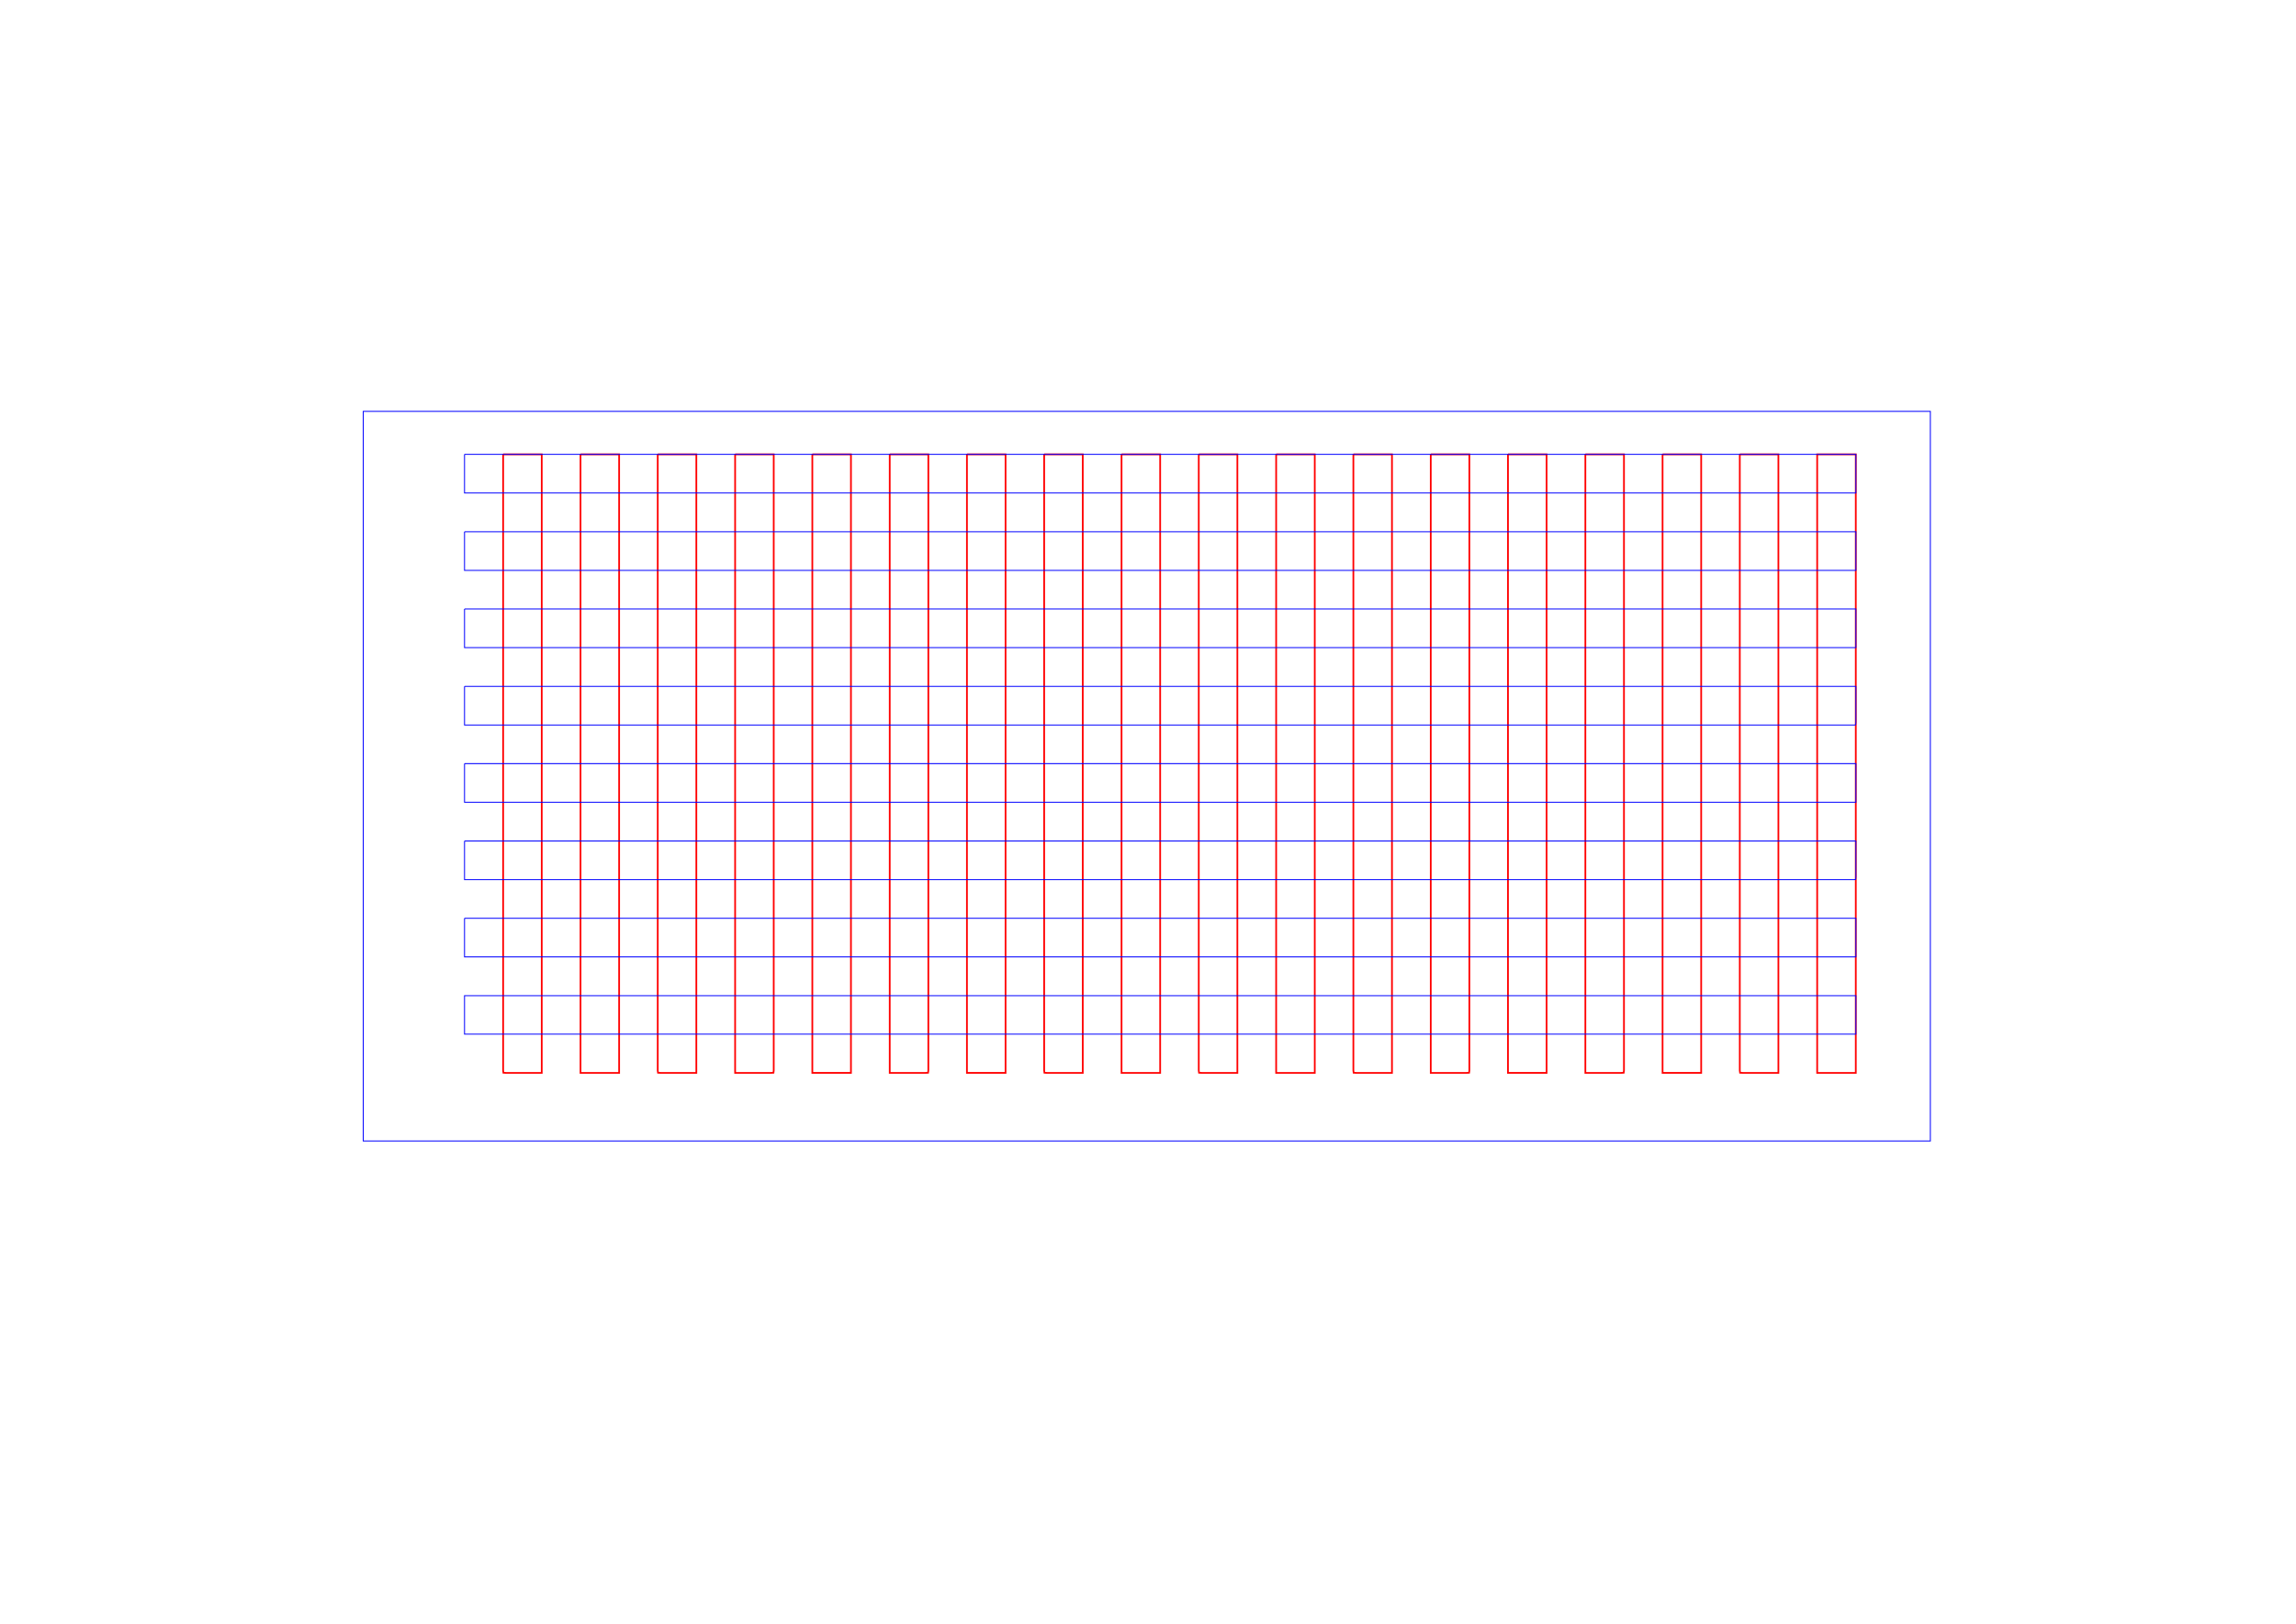 <?xml version="1.0" encoding="UTF-8" standalone="no"?>
<svg
   xmlns:dc="http://purl.org/dc/elements/1.1/"
   xmlns:cc="http://creativecommons.org/ns#"
   xmlns:rdf="http://www.w3.org/1999/02/22-rdf-syntax-ns#"
   xmlns:svg="http://www.w3.org/2000/svg"
   xmlns="http://www.w3.org/2000/svg"
   xmlns:sodipodi="http://sodipodi.sourceforge.net/DTD/sodipodi-0.dtd"
   xmlns:inkscape="http://www.inkscape.org/namespaces/inkscape"
   sodipodi:docname="05mm_10percent.svg"
   inkscape:version="1.0 (4035a4fb49, 2020-05-01)"
   id="svg8"
   version="1.1"
   viewBox="0 0 297 210"
   height="210mm"
   width="297mm">
  <defs
     id="defs2" />
  <sodipodi:namedview
     inkscape:window-maximized="1"
     inkscape:window-y="-8"
     inkscape:window-x="-8"
     inkscape:window-height="1009"
     inkscape:window-width="1920"
     showgrid="false"
     inkscape:document-rotation="0"
     inkscape:current-layer="layer1"
     inkscape:document-units="mm"
     inkscape:cy="379.76014"
     inkscape:cx="434.93444"
     inkscape:zoom="0.68132251"
     inkscape:pageshadow="2"
     inkscape:pageopacity="0.0"
     borderopacity="1.0"
     bordercolor="#666666"
     pagecolor="#ffffff"
     id="base" />
  <g
     id="layer1"
     inkscape:groupmode="layer"
     inkscape:label="Layer 1">
    <path
       id="path847"
       d="m 65.083,58.762 v 61.101 14.243 3.492 0.847 l 0.034,0.296 0.347,0.022 h 0.952 3.661 V 58.762 h -4.995 m 10.011,0 v 80 h 4.995 V 58.762 h -4.995 m 9.989,0 v 61.101 14.243 3.492 0.847 l 0.034,0.296 0.347,0.022 h 0.952 3.661 V 58.762 h -4.995 m 10.011,0 v 80 h 3.661 0.952 l 0.347,-0.022 0.034,-0.296 v -0.847 -3.492 -14.243 -61.101 h -4.995 m 9.989,0 v 80 h 4.995 V 58.762 h -4.995 m 10.011,0 v 80 h 3.661 0.952 l 0.347,-0.022 0.034,-0.296 v -0.847 -3.492 -14.243 -61.101 h -4.995 m 9.989,0 v 80 h 4.995 V 58.762 h -4.995 m 9.989,0 v 61.101 14.243 3.492 0.847 l 0.034,0.296 0.347,0.022 h 0.952 3.661 V 58.762 h -4.995 m 10.011,0 v 80 h 4.995 V 58.762 h -4.995 m 9.989,0 v 61.101 14.243 3.492 0.847 l 0.034,0.296 0.347,0.022 h 0.952 3.661 V 58.762 h -4.995 m 10.011,0 v 80 h 4.995 V 58.762 h -4.995 m 9.989,0 v 61.101 14.243 3.492 0.847 l 0.034,0.296 0.347,0.022 h 0.952 3.661 V 58.762 h -4.995 m 10.011,0 v 80 h 3.661 0.952 l 0.347,-0.022 0.034,-0.296 v -0.847 -3.492 -14.243 -61.101 h -4.995 m 9.989,0 v 80 h 4.995 V 58.762 h -4.995 m 10.011,0 v 80 h 3.661 0.952 l 0.347,-0.022 0.034,-0.296 v -0.847 -3.492 -14.243 -61.101 h -4.995 m 9.989,0 v 80 h 4.995 V 58.762 h -4.995 m 9.989,0 v 61.101 14.243 3.492 0.847 l 0.034,0.296 0.347,0.022 h 0.952 3.661 V 58.762 h -4.995 m 10.011,0 v 80 h 4.995 V 58.762 Z"
       style="fill:none;stroke:#ff0000;stroke-width:0.221;stroke-miterlimit:4;stroke-dasharray:none;stroke-opacity:1" />
    <path
       id="path863"
       d="m 60.089,58.762 v 4.995 H 240.068 V 58.762 H 60.089 m 0,10.011 v 4.995 H 240.068 V 68.773 H 60.089 m 0,9.989 v 4.995 H 240.068 v -4.995 H 60.089 m 0,10.011 v 4.995 h 138.053 31.069 8.021 2.074 0.529 l 0.199,-0.022 0.034,-0.317 v -0.91 -3.746 H 60.089 m 0,9.989 v 4.995 H 240.068 V 98.762 H 60.089 m 0,10.011 v 4.995 h 138.095 31.048 8 2.074 0.529 l 0.199,-0.022 0.034,-0.317 v -0.91 -3.746 H 60.089 m 0,9.989 v 4.995 H 240.068 v -4.995 H 60.089 m 0,10.011 v 4.974 H 240.068 v -4.974 z"
       style="fill:none;stroke:#0000ff;stroke-width:0.121;stroke-miterlimit:4;stroke-dasharray:none;stroke-opacity:1" />
    <rect
       y="53.202"
       x="46.989"
       height="94.366"
       width="202.712"
       id="rect865"
       style="fill:none;stroke:#0000ff;stroke-width:0.121;stroke-miterlimit:4;stroke-dasharray:none;stroke-opacity:1" />
  </g>
</svg>
